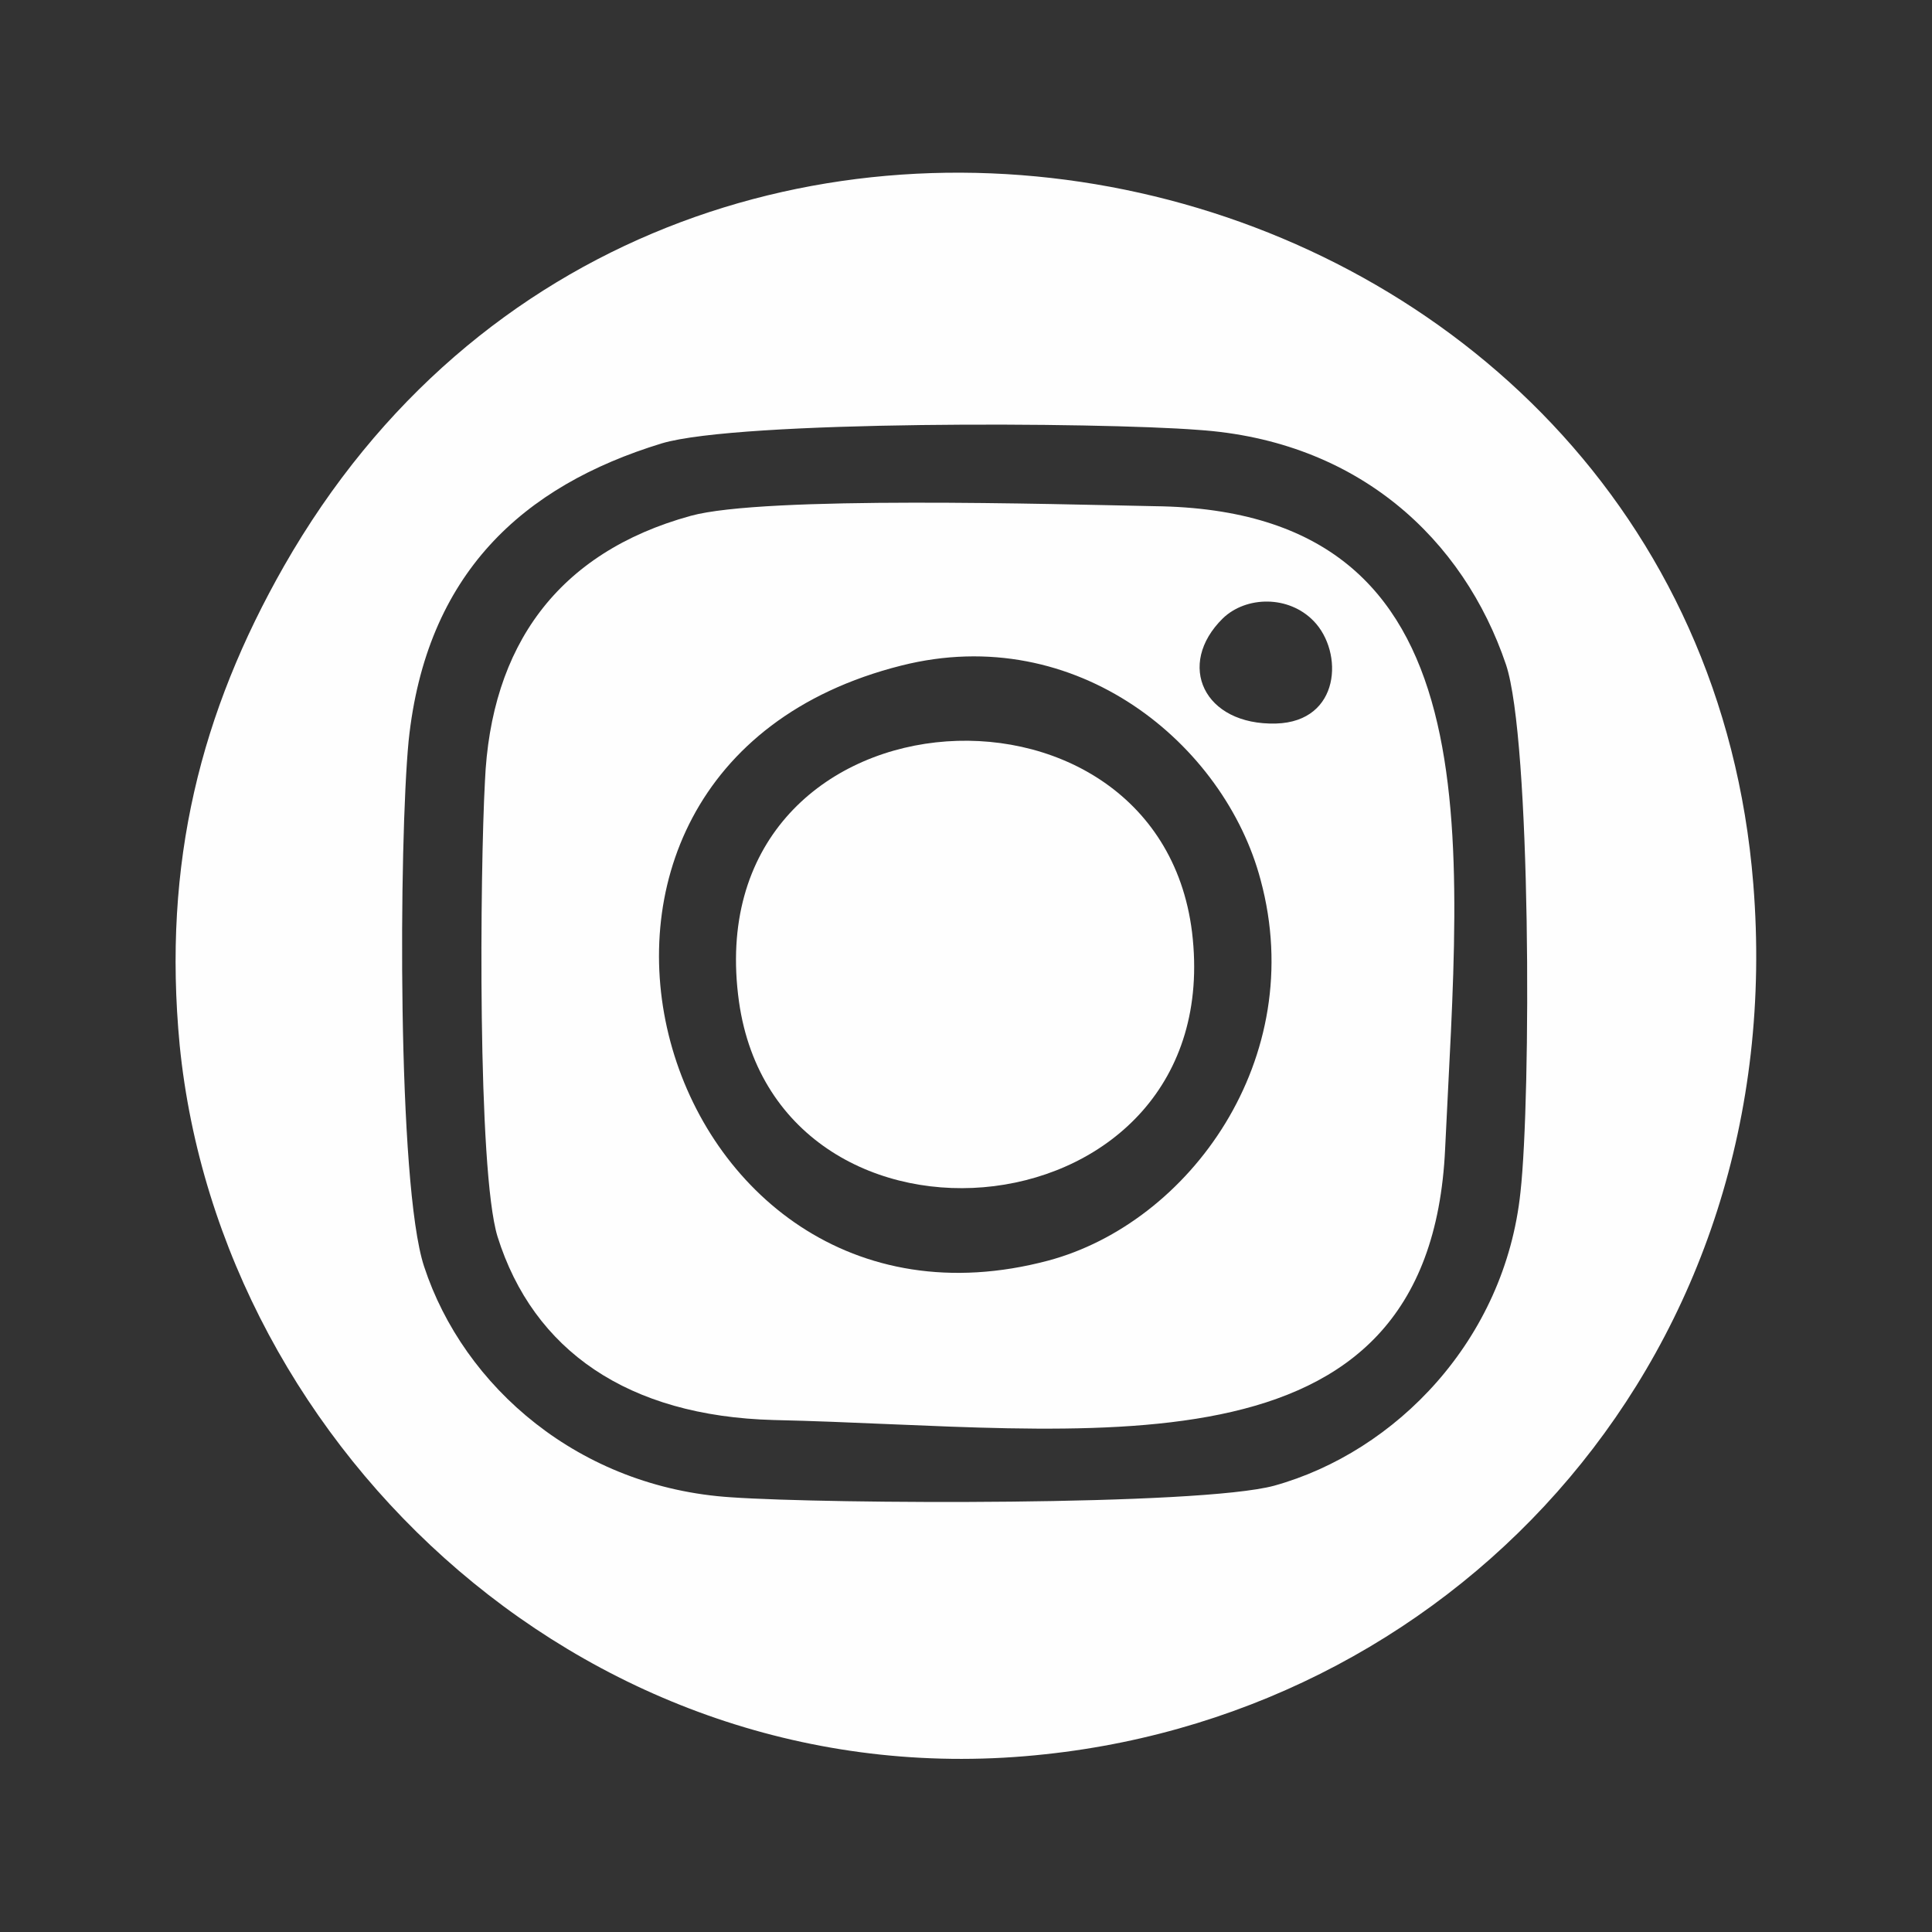 <?xml version="1.0" encoding="UTF-8"?>
<!DOCTYPE svg PUBLIC "-//W3C//DTD SVG 1.1//EN" "http://www.w3.org/Graphics/SVG/1.1/DTD/svg11.dtd">
<!-- Creator: CorelDRAW X7 -->
<svg xmlns="http://www.w3.org/2000/svg" xml:space="preserve" width="20mm" height="20mm" version="1.1" style="shape-rendering:geometricPrecision; text-rendering:geometricPrecision; image-rendering:optimizeQuality; fill-rule:evenodd; clip-rule:evenodd"
viewBox="0 0 2000 2000"
 xmlns:xlink="http://www.w3.org/1999/xlink">
 <rect x="0" y="0" width="2000" height="2000" fill="#333333" stroke="none"/>
 <defs>
  <style type="text/css">
   <![CDATA[
    .fil0 {fill:#FEFEFE}
   ]]>
  </style>
 </defs>
 <g id="Capa_x0020_1">
  <g id="_2972782194896">
   <path class="fil0" d="M685 459c80,-24 452,-22 555,-14 166,11 275,113 319,243 26,78 26,447 15,546 -16,153 -129,269 -255,304 -78,21 -461,19 -562,12 -157,-10 -277,-114 -318,-239 -28,-85 -26,-440 -16,-544 18,-173 118,-264 262,-308zm-499 623c42,421 430,785 896,734 431,-46 772,-417 733,-901 -62,-775 -1125,-1023 -1521,-329 -86,151 -126,307 -108,496z"/>
   <path class="fil0" d="M933 689c182,-46 335,82 372,222 50,185 -74,355 -220,394 -407,108 -585,-507 -152,-616zm388 60c-75,2 -104,-61 -55,-109 24,-23 68,-24 94,3 31,32 28,104 -39,106zm-606 -215c-138,38 -207,135 -213,275 -5,92 -8,402 13,471 37,118 135,186 286,190 322,7 679,71 695,-281 15,-323 56,-661 -301,-665 -102,-2 -404,-11 -480,10z"/>
   <path class="fil0" d="M765 1037c41,289 507,244 469,-72 -36,-291 -515,-257 -469,72z"/>
  </g>
 </g>
</svg>
